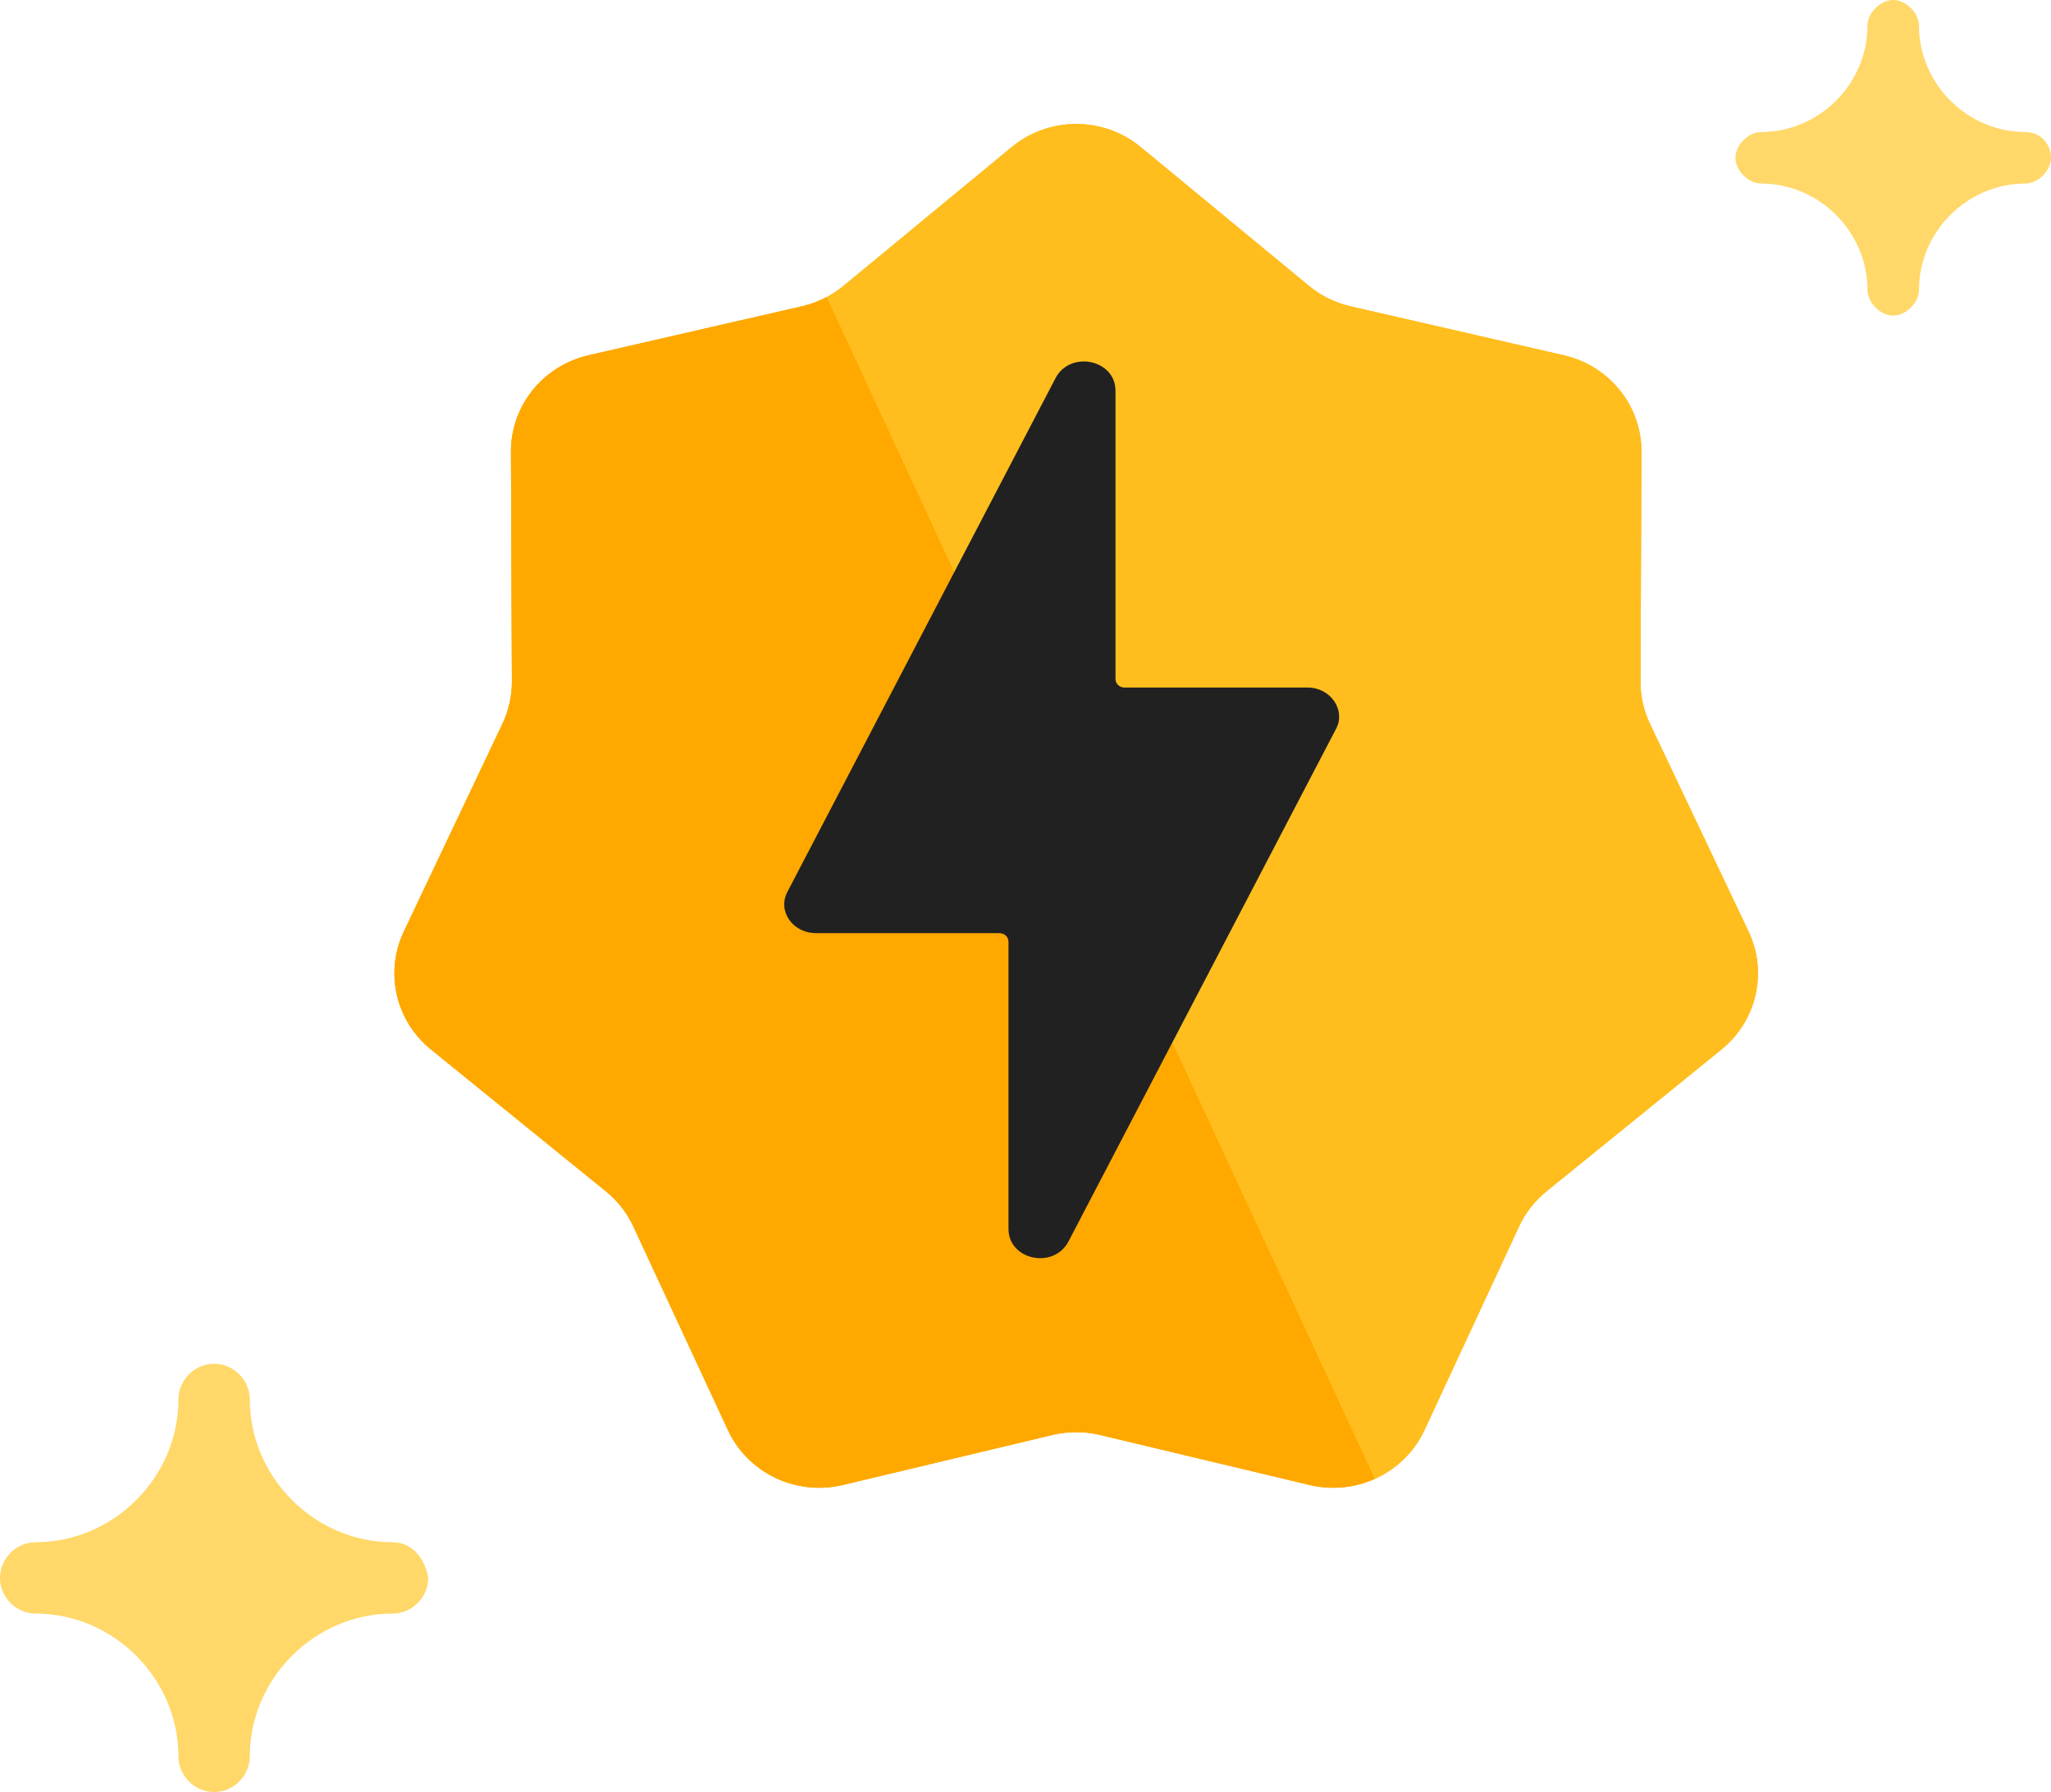 <svg width="182" height="159" viewBox="0 0 182 159" fill="none" xmlns="http://www.w3.org/2000/svg">
<path d="M179.714 11.714C174.571 11.714 170.286 7.429 170.286 2.286C170.286 1.143 169.143 0 168 0C166.857 0 165.714 1.143 165.714 2.286C165.714 7.429 161.429 11.714 156.286 11.714C155.143 11.714 154 12.857 154 14C154 15.143 155.143 16.286 156.286 16.286C161.429 16.286 165.714 20.571 165.714 25.714C165.714 26.857 166.857 28 168 28C169.143 28 170.286 26.857 170.286 25.714C170.286 20.571 174.571 16.286 179.714 16.286C180.857 16.286 182 15.143 182 14C182 12.857 181.143 11.714 179.714 11.714Z" fill="#FFD869"/>
<path d="M34.833 136.833C27.924 136.833 22.167 131.076 22.167 124.167C22.167 122.439 20.727 121 19 121C17.273 121 15.833 122.439 15.833 124.167C15.833 131.076 10.076 136.833 3.167 136.833C1.439 136.833 0 138.273 0 140C0 141.727 1.439 143.167 3.167 143.167C10.076 143.167 15.833 148.924 15.833 155.833C15.833 157.561 17.273 159 19 159C20.727 159 22.167 157.561 22.167 155.833C22.167 148.924 27.924 143.167 34.833 143.167C36.561 143.167 38 141.727 38 140C37.712 138.273 36.561 136.833 34.833 136.833Z" fill="#FFD869"/>
<path fill-rule="evenodd" clip-rule="evenodd" d="M97.6 127.312C96.22 126.983 94.78 126.983 93.4 127.312L74.794 131.752C70.646 132.742 66.367 130.698 64.593 126.88L56.203 108.819C55.642 107.612 54.809 106.545 53.767 105.7L38.242 93.115C35.108 90.574 34.118 86.27 35.837 82.65L44.59 64.212C45.146 63.041 45.432 61.763 45.426 60.471L45.342 40.09C45.325 36.006 48.18 32.453 52.224 31.524L71.148 27.182C72.509 26.869 73.777 26.246 74.848 25.363L89.777 13.048C93.087 10.317 97.913 10.317 101.223 13.048L116.152 25.363C117.223 26.246 118.491 26.869 119.852 27.182L138.776 31.524C142.82 32.453 145.675 36.006 145.658 40.09L145.574 60.471C145.568 61.763 145.854 63.041 146.41 64.212L155.163 82.65C156.881 86.27 155.892 90.574 152.758 93.115L137.233 105.7C136.191 106.545 135.358 107.612 134.797 108.819L126.407 126.88C124.633 130.698 120.354 132.742 116.206 131.752L97.6 127.312Z" fill="#FFB119"/>
<path fill-rule="evenodd" clip-rule="evenodd" d="M97.6 127.312C96.22 126.983 94.78 126.983 93.4 127.312L74.794 131.752C70.646 132.742 66.367 130.698 64.593 126.88L56.203 108.819C55.642 107.612 54.809 106.545 53.767 105.7L38.242 93.115C35.108 90.574 34.118 86.27 35.837 82.65L44.59 64.212C45.146 63.041 45.432 61.763 45.426 60.471L45.342 40.09C45.325 36.006 48.18 32.453 52.224 31.524L71.148 27.182C72.509 26.869 73.777 26.246 74.848 25.363L89.777 13.048C93.087 10.317 97.913 10.317 101.223 13.048L116.152 25.363C117.223 26.246 118.491 26.869 119.852 27.182L138.776 31.524C142.82 32.453 145.675 36.006 145.658 40.09L145.574 60.471C145.568 61.763 145.854 63.041 146.41 64.212L155.163 82.65C156.881 86.27 155.892 90.574 152.758 93.115L137.233 105.7C136.191 106.545 135.358 107.612 134.797 108.819L126.407 126.88C124.633 130.698 120.354 132.742 116.206 131.752L97.6 127.312Z" fill="#FFBE1D"/>
<path d="M73.354 26.359C72.661 26.727 71.92 27.004 71.148 27.181L52.224 31.523C48.18 32.451 45.325 36.005 45.342 40.089L45.426 60.47C45.432 61.762 45.146 63.04 44.59 64.211L35.837 82.649C34.119 86.269 35.108 90.573 38.242 93.113L53.767 105.699C54.809 106.544 55.642 107.61 56.203 108.818L64.593 126.879C66.367 130.697 70.646 132.741 74.794 131.751L93.4 127.311C94.78 126.981 96.22 126.981 97.6 127.311L116.206 131.751C118.204 132.228 120.233 132.001 121.997 131.211L73.354 26.359Z" fill="#FFA800"/>
<path d="M116.037 61.003H99.803C99.293 61.003 98.987 60.624 98.987 60.245V34.663C98.987 31.916 95.005 31.063 93.677 33.526L69.888 79.099C68.969 80.805 70.296 82.794 72.44 82.794H88.674C89.185 82.794 89.491 83.173 89.491 83.552V109.039C89.491 111.787 93.473 112.639 94.8 110.176L118.59 64.603C119.407 62.992 118.079 61.003 116.037 61.003Z" fill="#212121"/>
</svg>
